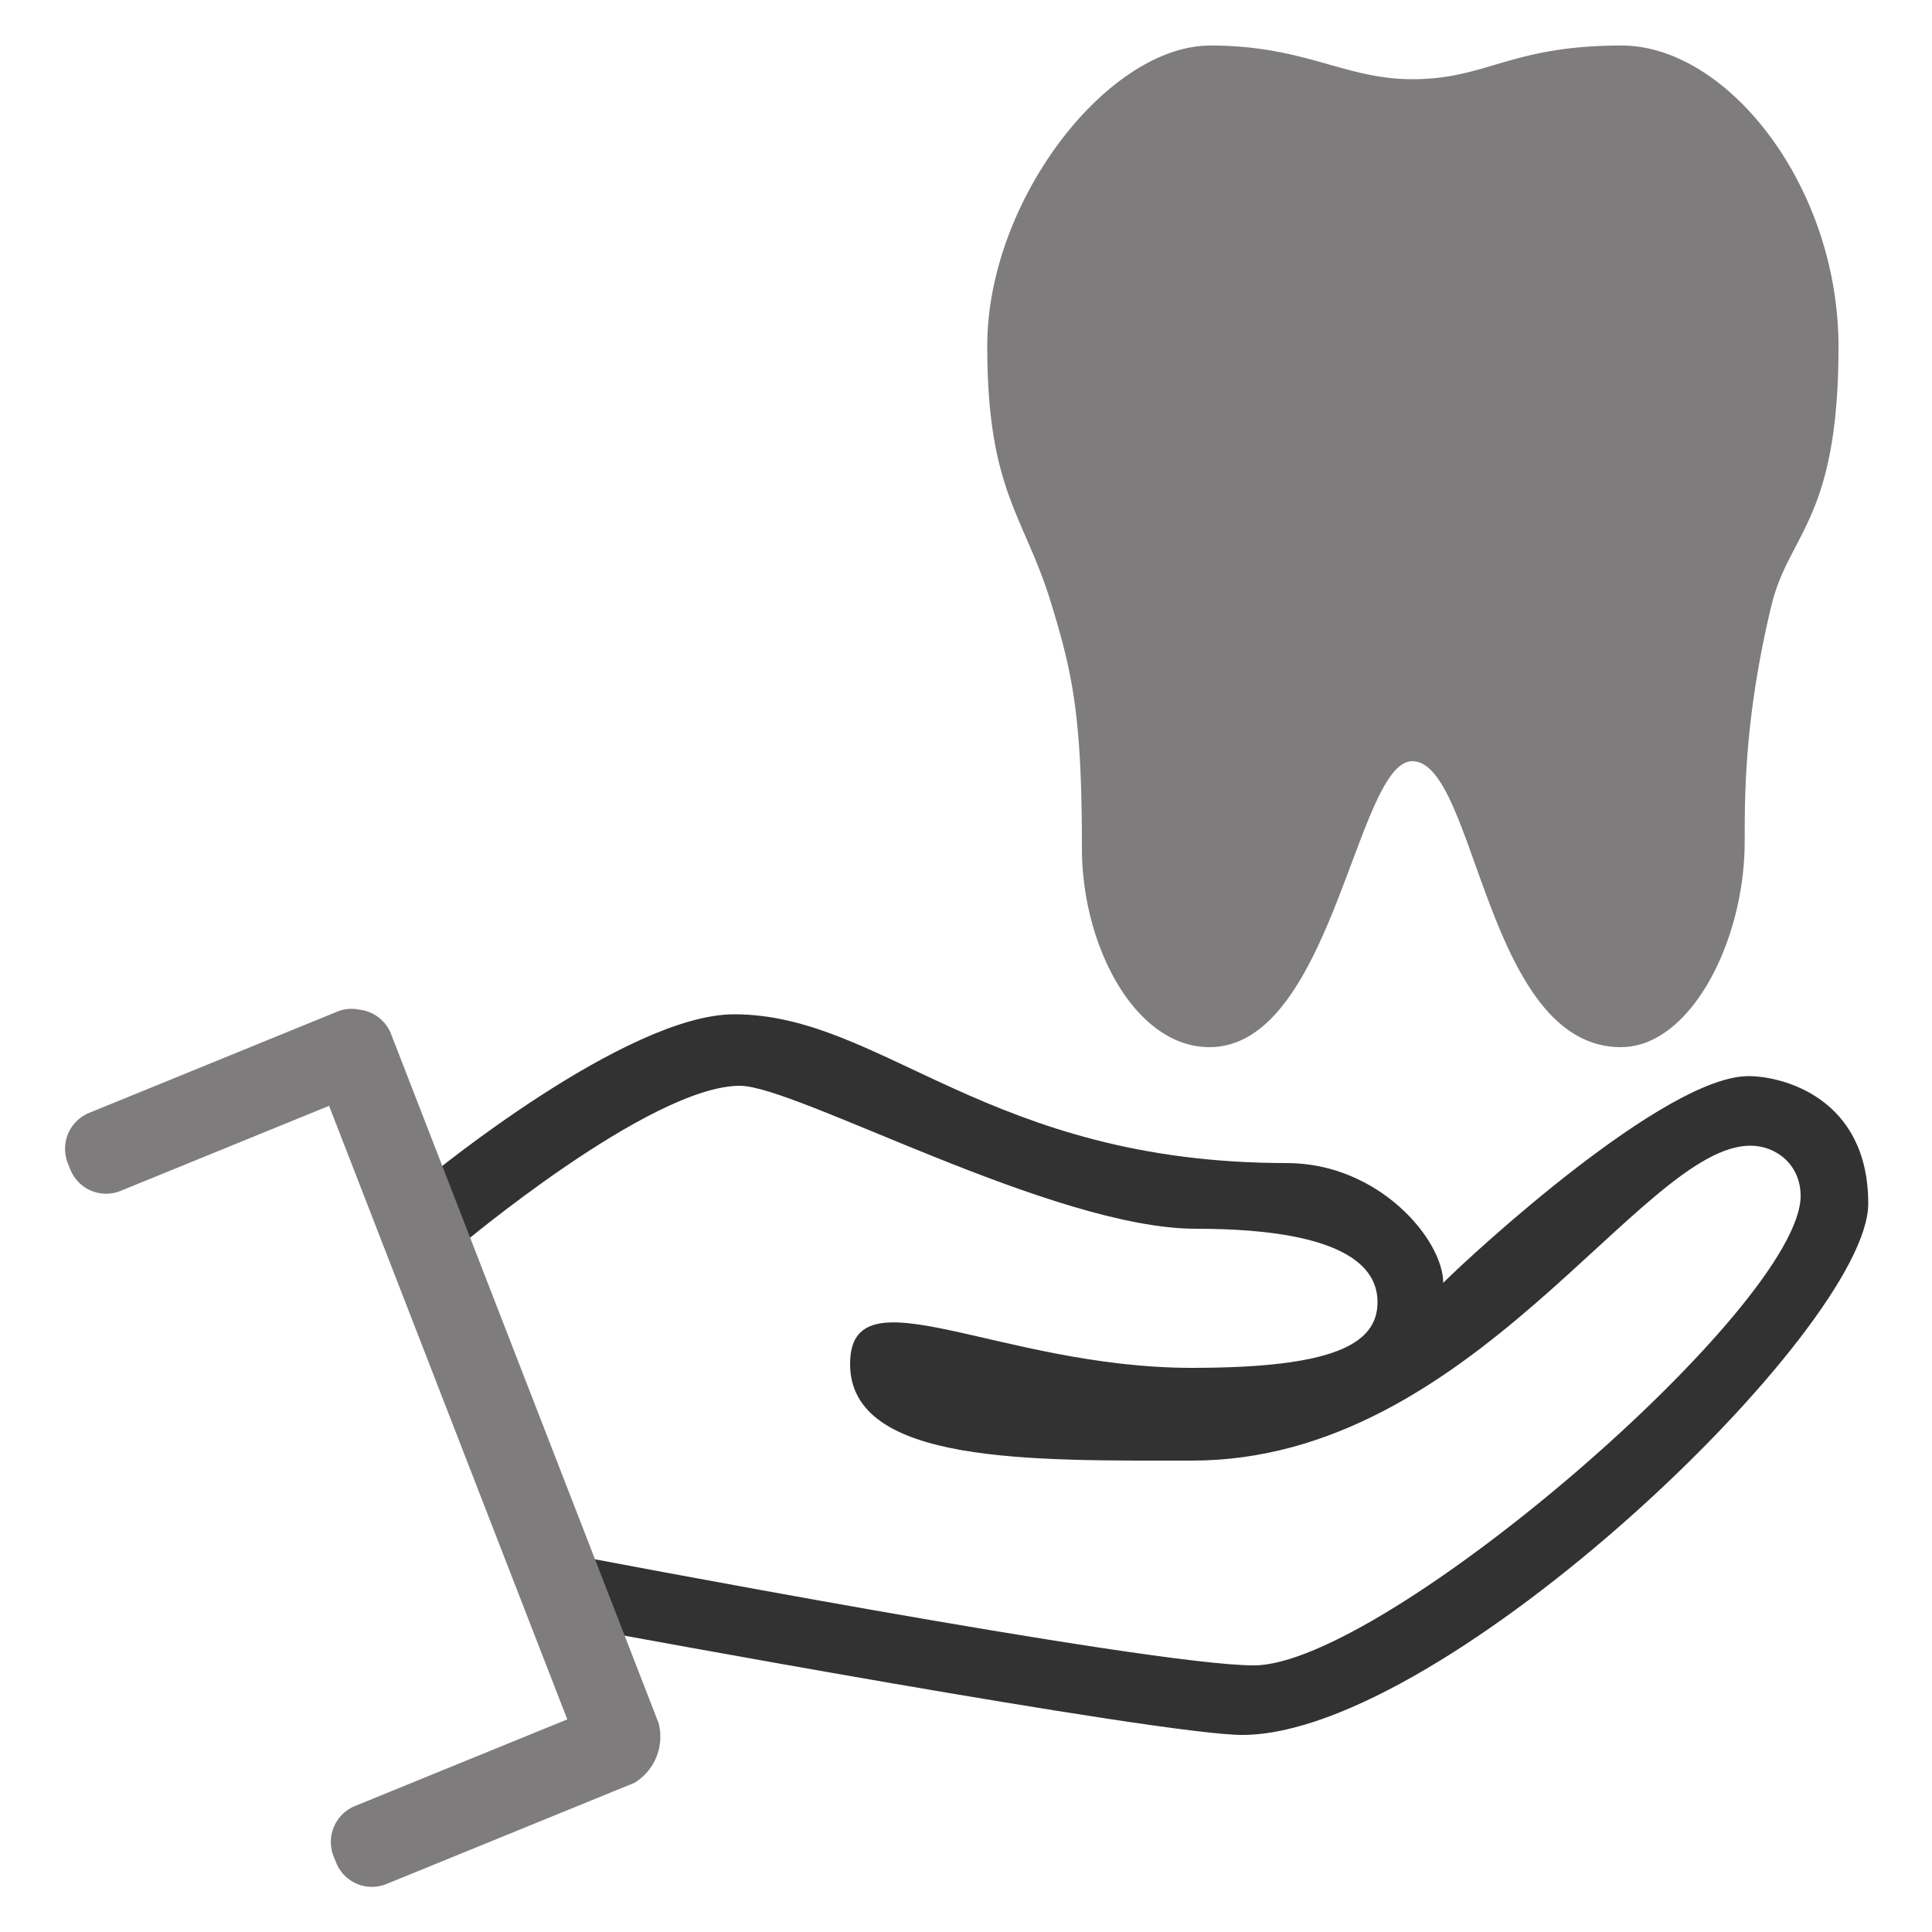 <svg xmlns="http://www.w3.org/2000/svg" width="1000" height="1000" viewBox="0 0 1000 1000">
  <defs>
    <style>
      .cls-1 {
        fill: #323232;
      }

      .cls-1, .cls-2 {
        fill-rule: evenodd;
      }

      .cls-2 {
        fill: #7e7c7c;
      }
    </style>
  </defs>
  <path id="Forma_3" data-name="Forma 3" class="cls-1" d="M380,525c76.773,0,131.455,77,286,77,47.873,0,81,39.846,81,62,15.233-15.233,114.886-107,158-107,17.6,0,62,11.156,62,66,0,64.9-219.716,275-324,275-42.28,0-334.046-54-334-54l-12-39s297.513,57,352,57c67.274,0,283-185.846,283-243,0-16.214-12.715-26-26-26-56.6,0-143.285,163-289,163-82.54,0-177,2.17-177-50,0-49.592,76.982,2,177,2,72.247,0,96-11.88,96-34,0-14.812-10.818-38-94-38-73.875,0-206.992-74-236-74-46.429,0-145,83-145,83l-16-36S324,525,380,525Z"/>
  <path id="Odontograma_Diagnóstico_copia" data-name="Odontograma Diagnóstico copia" class="cls-2" d="M917,313c-15.857,65.188-13.619,109.216-14,126-1.145,50.438-28.811,103-64,103-70.135,0-74.979-148-108-148-28.913,0-41.506,148-105,148-38.484,0-66-52.372-66-103,0-68.708-4.9-90.736-16-127-13.944-45.546-33-57.588-33-133,0-75.1,62.272-155.432,115.522-155.432C675.509,23.568,695.934,41,731,41c38.823,0,50.546-17.432,108.308-17.432,54.7,0,112.3,72.583,112.3,155.961C951.6,269.077,925.987,276.054,917,313ZM328.359,922.8L200,975.17a19.923,19.923,0,0,1-26-11.052l-1.281-3.175A20.111,20.111,0,0,1,183.71,934.8l109.918-44.85-123.3-317.579L62.42,616.4a19.923,19.923,0,0,1-26-11.053l-1.281-3.175a20.111,20.111,0,0,1,10.991-26.147l128.358-52.373a19.759,19.759,0,0,1,11.669-1.031,19.978,19.978,0,0,1,16.276,12.637L340.853,891.773A27.925,27.925,0,0,1,328.359,922.8Z"/>
</svg>
